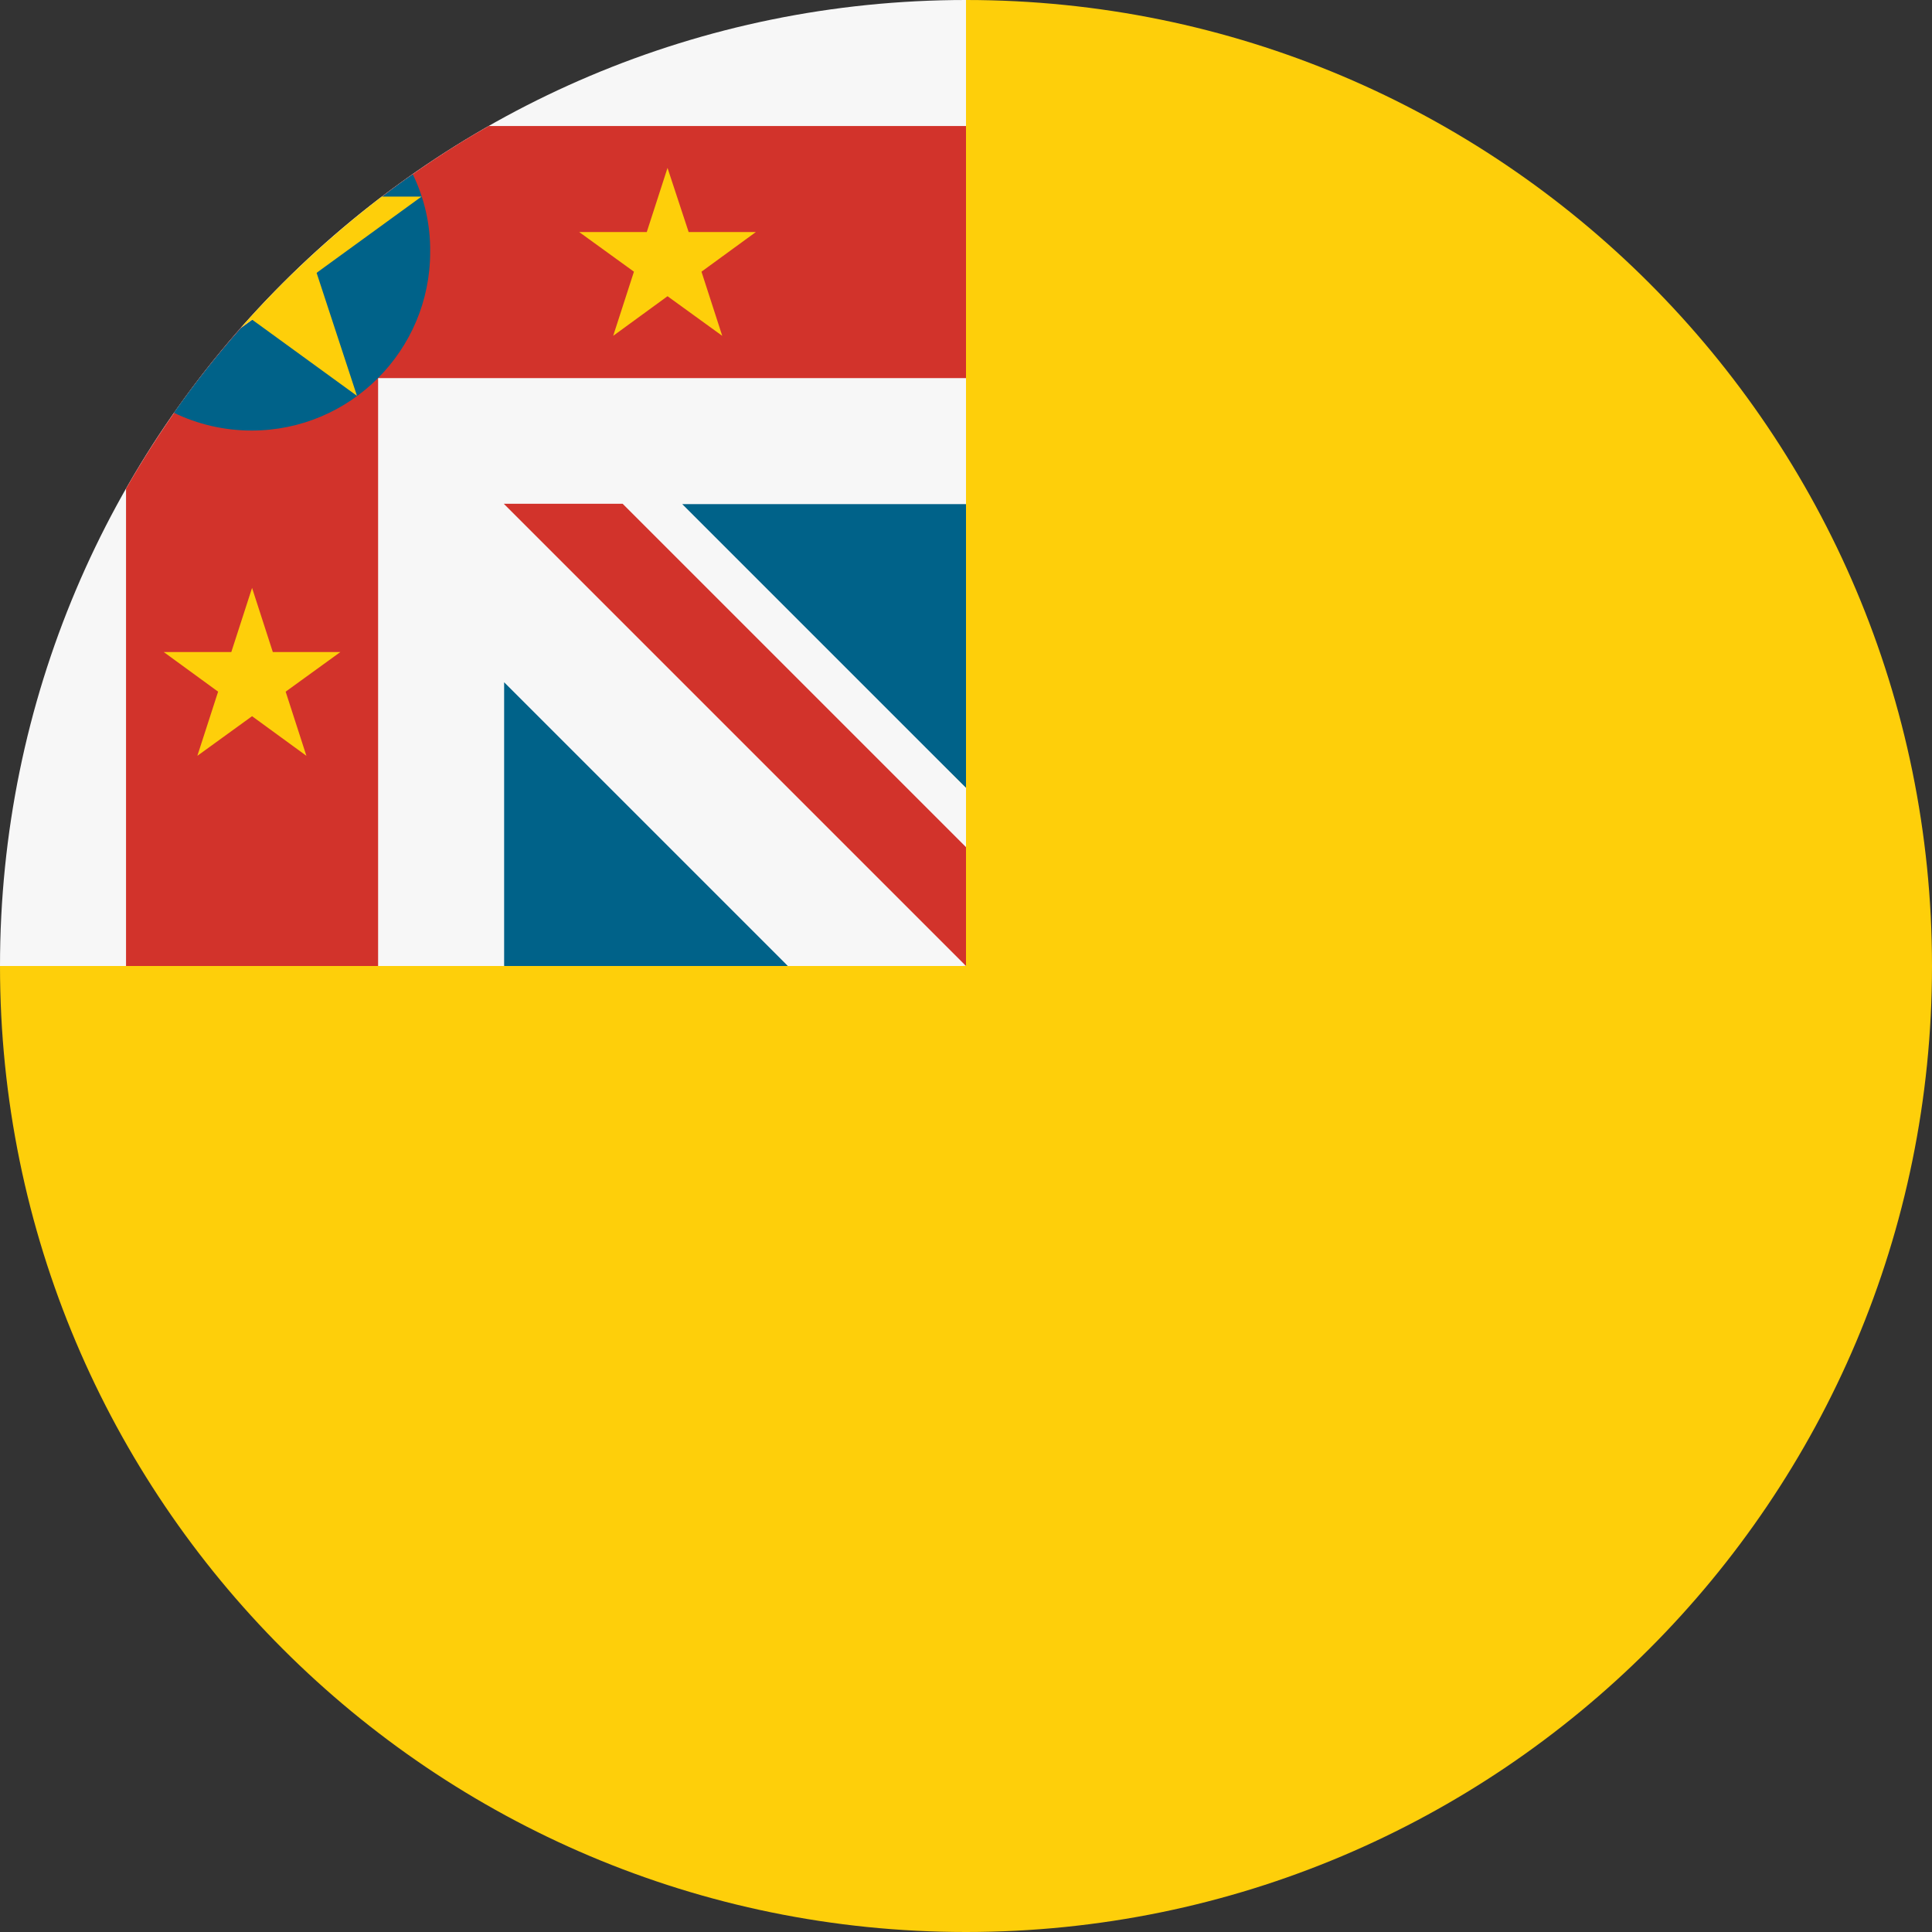 <?xml version="1.0" encoding="utf-8"?>
<!-- Generator: Adobe Illustrator 24.1.0, SVG Export Plug-In . SVG Version: 6.00 Build 0)  -->
<svg version="1.1" id="Layer_1" xmlns="http://www.w3.org/2000/svg" xmlns:xlink="http://www.w3.org/1999/xlink" x="0px" y="0px"
	 viewBox="0 0 512 512" style="enable-background:new 0 0 512 512;" xml:space="preserve">
<rect x="0" y="0" width="512" height="512" fill="#333333" stroke="none"/>
<style type="text/css">
	.st0{fill:#F0F0F0;}
	.st1{fill:#FECF0A;}
	.st2{fill:#006289;}
	.st3{fill:#F7F7F7;}
	.st4{fill:#D2332B;}
</style>
<path class="st0" d="M256,0C256,0,256,0,256,0L256,0L256,0z"/>
<path class="st1" d="M512,256c0,141.4-114.6,256-256,256S0,397.4,0,256C0,256.1,256,0,256,0C397.4,0,512,114.6,512,256z"/>
<g>
	<polygon class="st2" points="256,122.4 256,208.8 167,122.4 	"/>
	<polygon class="st2" points="133.6,256 208.8,256 133.6,155.8 122.4,233.7 	"/>
</g>
<g>
	<path class="st0" d="M255.3,256h0.7c0-0.2,0-0.5,0-0.7C255.8,255.5,255.5,255.8,255.3,256z"/>
	<path class="st3" d="M256,133.6c0-45,0-74.6,0-133.6h0C114.6,0,0,114.6,0,256h133.6v-75.2l75.2,75.2h46.5c0.2-0.2,0.5-0.5,0.7-0.7
		c0-17.2,0-32.6,0-46.5l-75.2-75.2H256z"/>
</g>
<g>
	<path class="st4" d="M256,224.5l-91-91h-31.5v0L256,256h0C256,256,256,234.3,256,224.5z"/>
	<path class="st4" d="M129.5,33.4c-9.9,5.6-19.3,11.9-28.3,18.7h10.5L83.9,72.3l10.6,32.6L66.8,84.8l-3,2.1
		c-11.5,13.1-21.7,27.4-30.4,42.6V256h66.8V100.2v0H256c0-21.1,0-41.1,0-66.8C256,33.4,129.5,33.4,129.5,33.4z"/>
</g>
<path class="st2" d="M109.4,46.2c-2.8,1.9-5.5,3.9-8.2,6L83.9,72.3L66.8,84.8l-3,2.2c-6.3,7.1-12.2,14.6-17.7,22.4
	c6.2,3,13.2,4.7,20.6,4.7c26.1,0,47.3-21.2,47.3-47.3C114.1,59.4,112.4,52.4,109.4,46.2z"/>
<g>
	<path class="st1" d="M63.8,86.9l3-2.2l27.8,20.2L83.9,72.3l27.8-20.2h-10.5C87.6,62.5,75.1,74.1,63.8,86.9z"/>
	<polygon class="st1" points="176.9,44.5 182.5,61.5 200.3,61.5 185.9,72 191.4,89 176.9,78.5 162.5,89 168,72 153.5,61.5 
		171.4,61.5 	"/>
	<polygon class="st1" points="66.8,155.8 72.3,172.8 90.2,172.8 75.7,183.3 81.2,200.3 66.8,189.8 52.3,200.3 57.8,183.3 
		43.4,172.8 61.3,172.8 	"/>
</g>
</svg>
